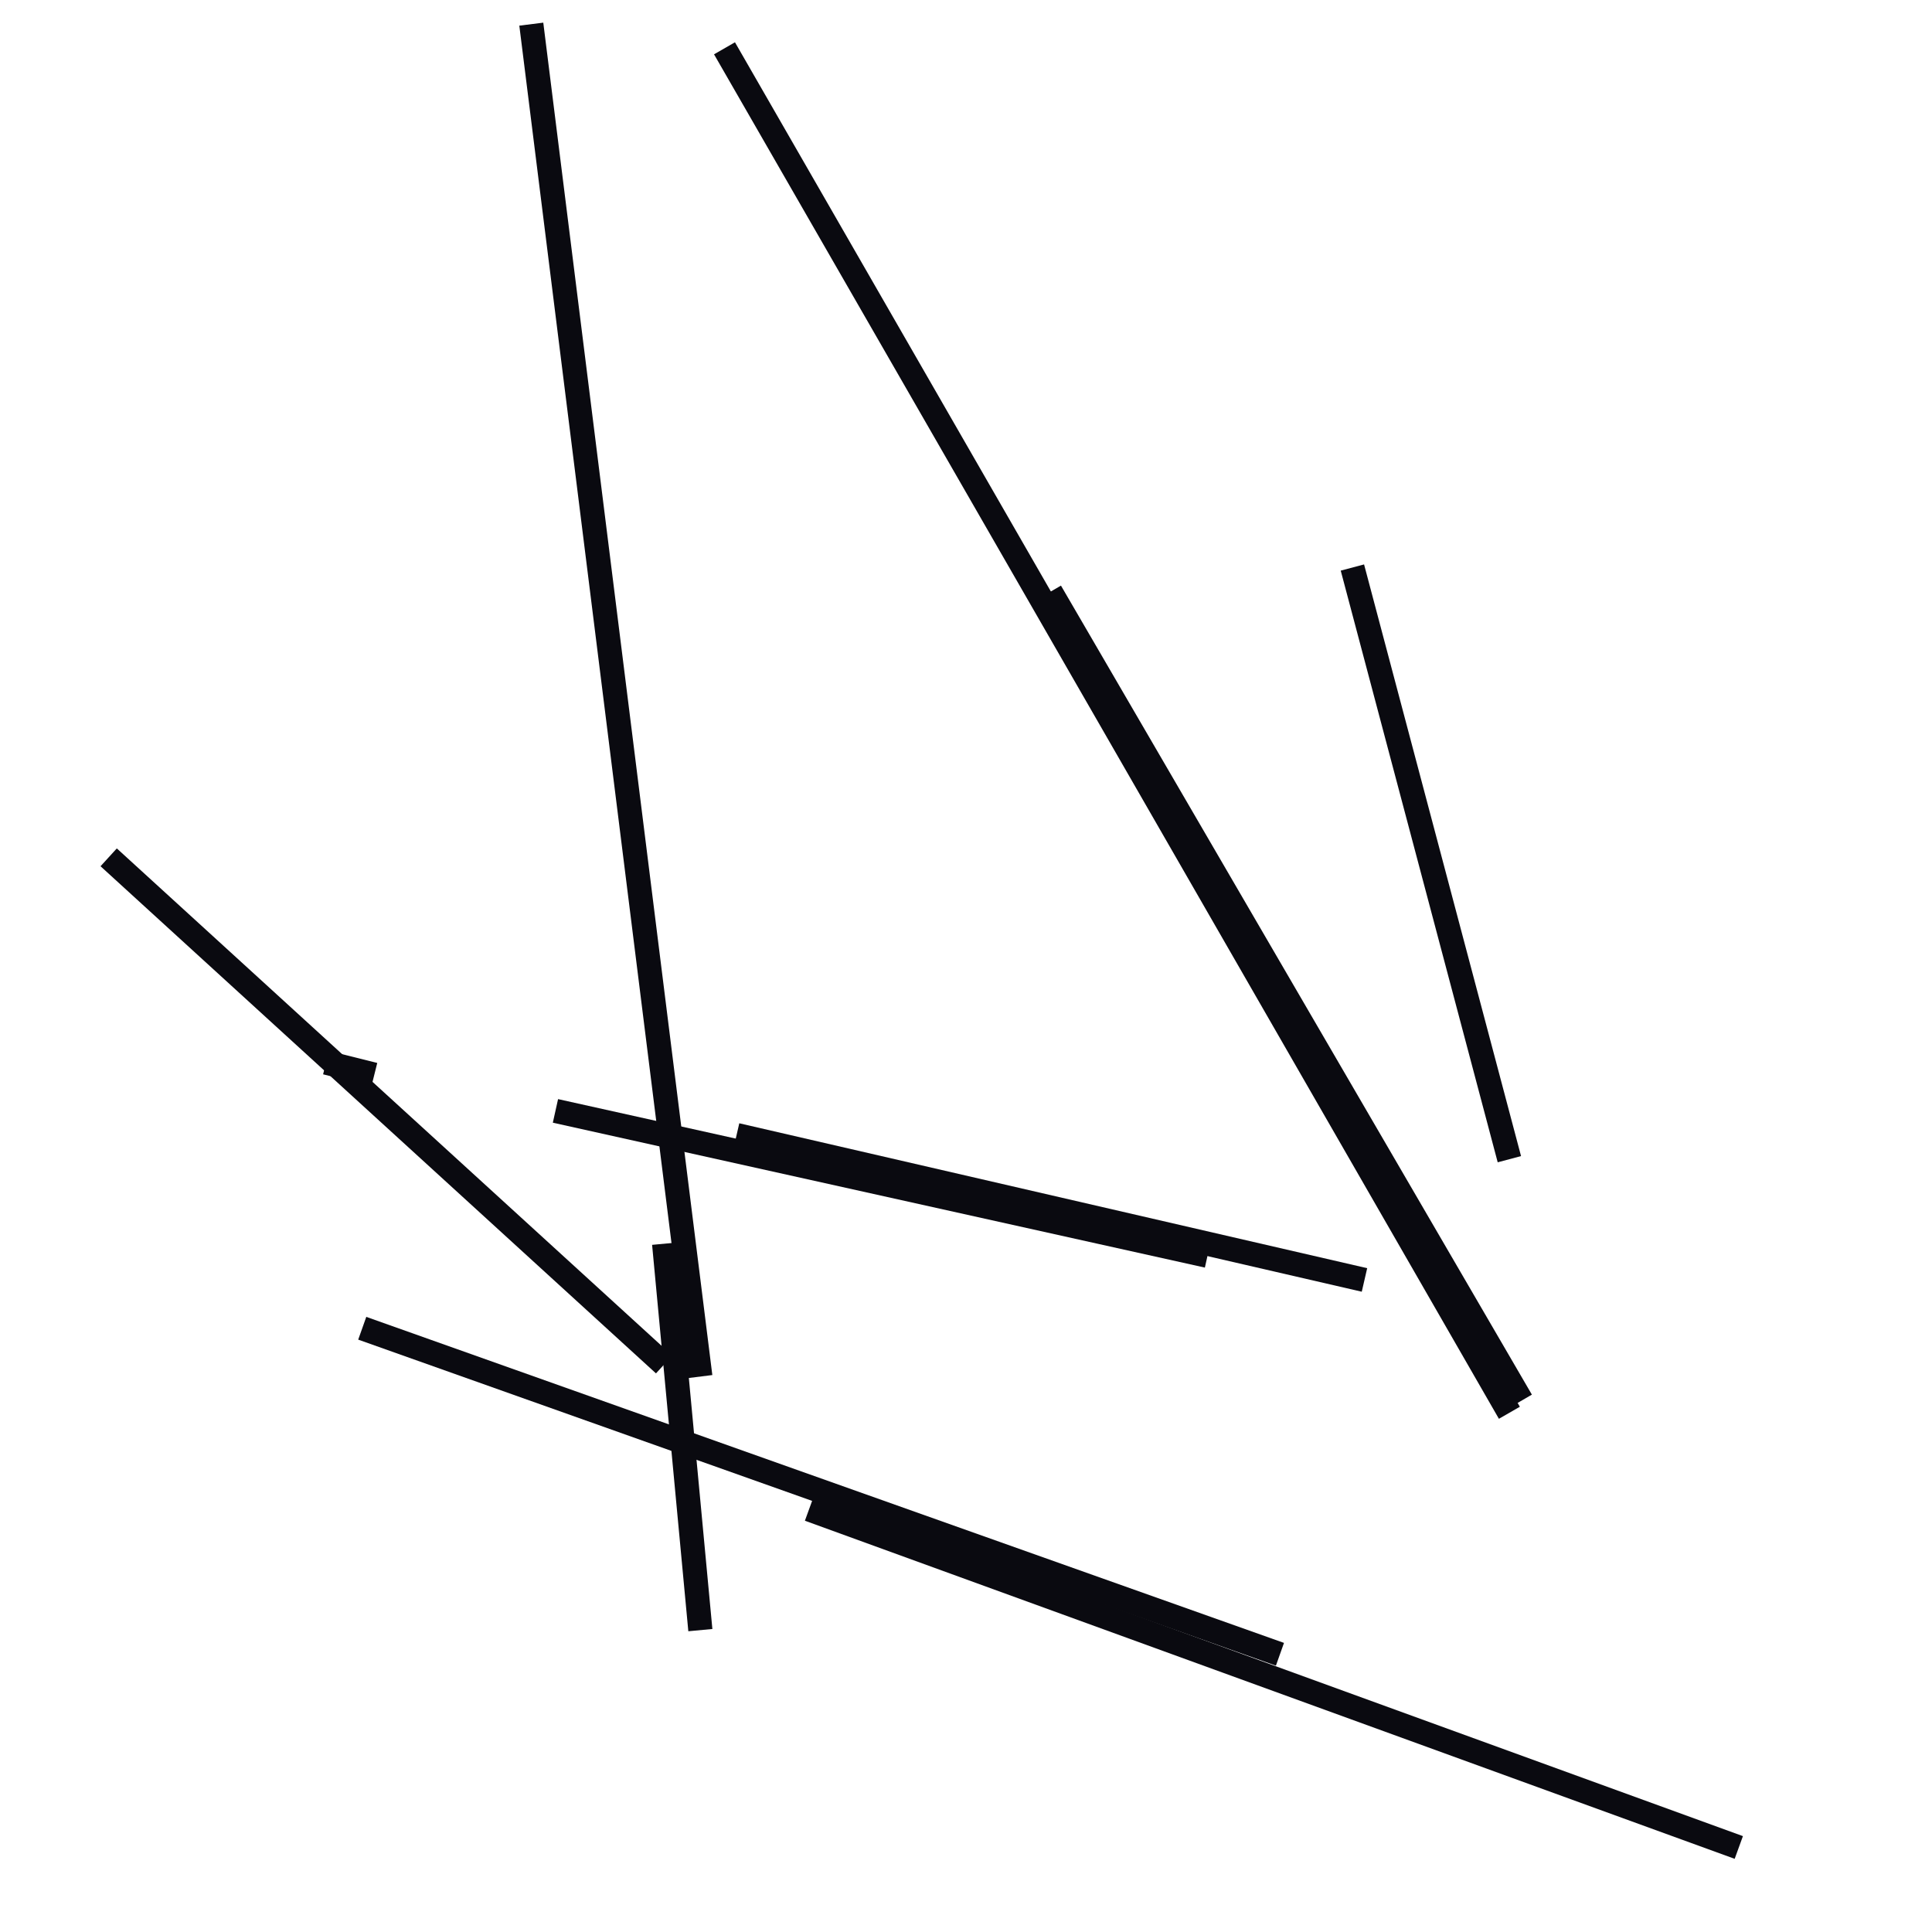 <?xml version="1.0" encoding="utf-8" ?>
<svg baseProfile="full" height="160" version="1.1" width="160" xmlns="http://www.w3.org/2000/svg" xmlns:ev="http://www.w3.org/2001/xml-events" xmlns:xlink="http://www.w3.org/1999/xlink"><defs /><line stroke="rgb(10,10,16)" stroke-width="2" x1="44" x2="58" y1="2" y2="114" /><line stroke="rgb(10,10,16)" stroke-width="2" x1="60" x2="125" y1="4" y2="117" /><line stroke="rgb(10,10,16)" stroke-width="2" x1="30" x2="106" y1="110" y2="137" /><line stroke="rgb(10,10,16)" stroke-width="2" x1="55" x2="58" y1="103" y2="135" /><line stroke="rgb(10,10,16)" stroke-width="2" x1="61" x2="113" y1="94" y2="106" /><line stroke="rgb(10,10,16)" stroke-width="2" x1="46" x2="100" y1="92" y2="104" /><line stroke="rgb(10,10,16)" stroke-width="2" x1="9" x2="55" y1="71" y2="113" /><line stroke="rgb(10,10,16)" stroke-width="2" x1="112" x2="125" y1="47" y2="96" /><line stroke="rgb(10,10,16)" stroke-width="2" x1="67" x2="144" y1="125" y2="153" /><line stroke="rgb(10,10,16)" stroke-width="2" x1="27" x2="31" y1="88" y2="89" /><line stroke="rgb(10,10,16)" stroke-width="2" x1="87" x2="126" y1="49" y2="116" /></svg>